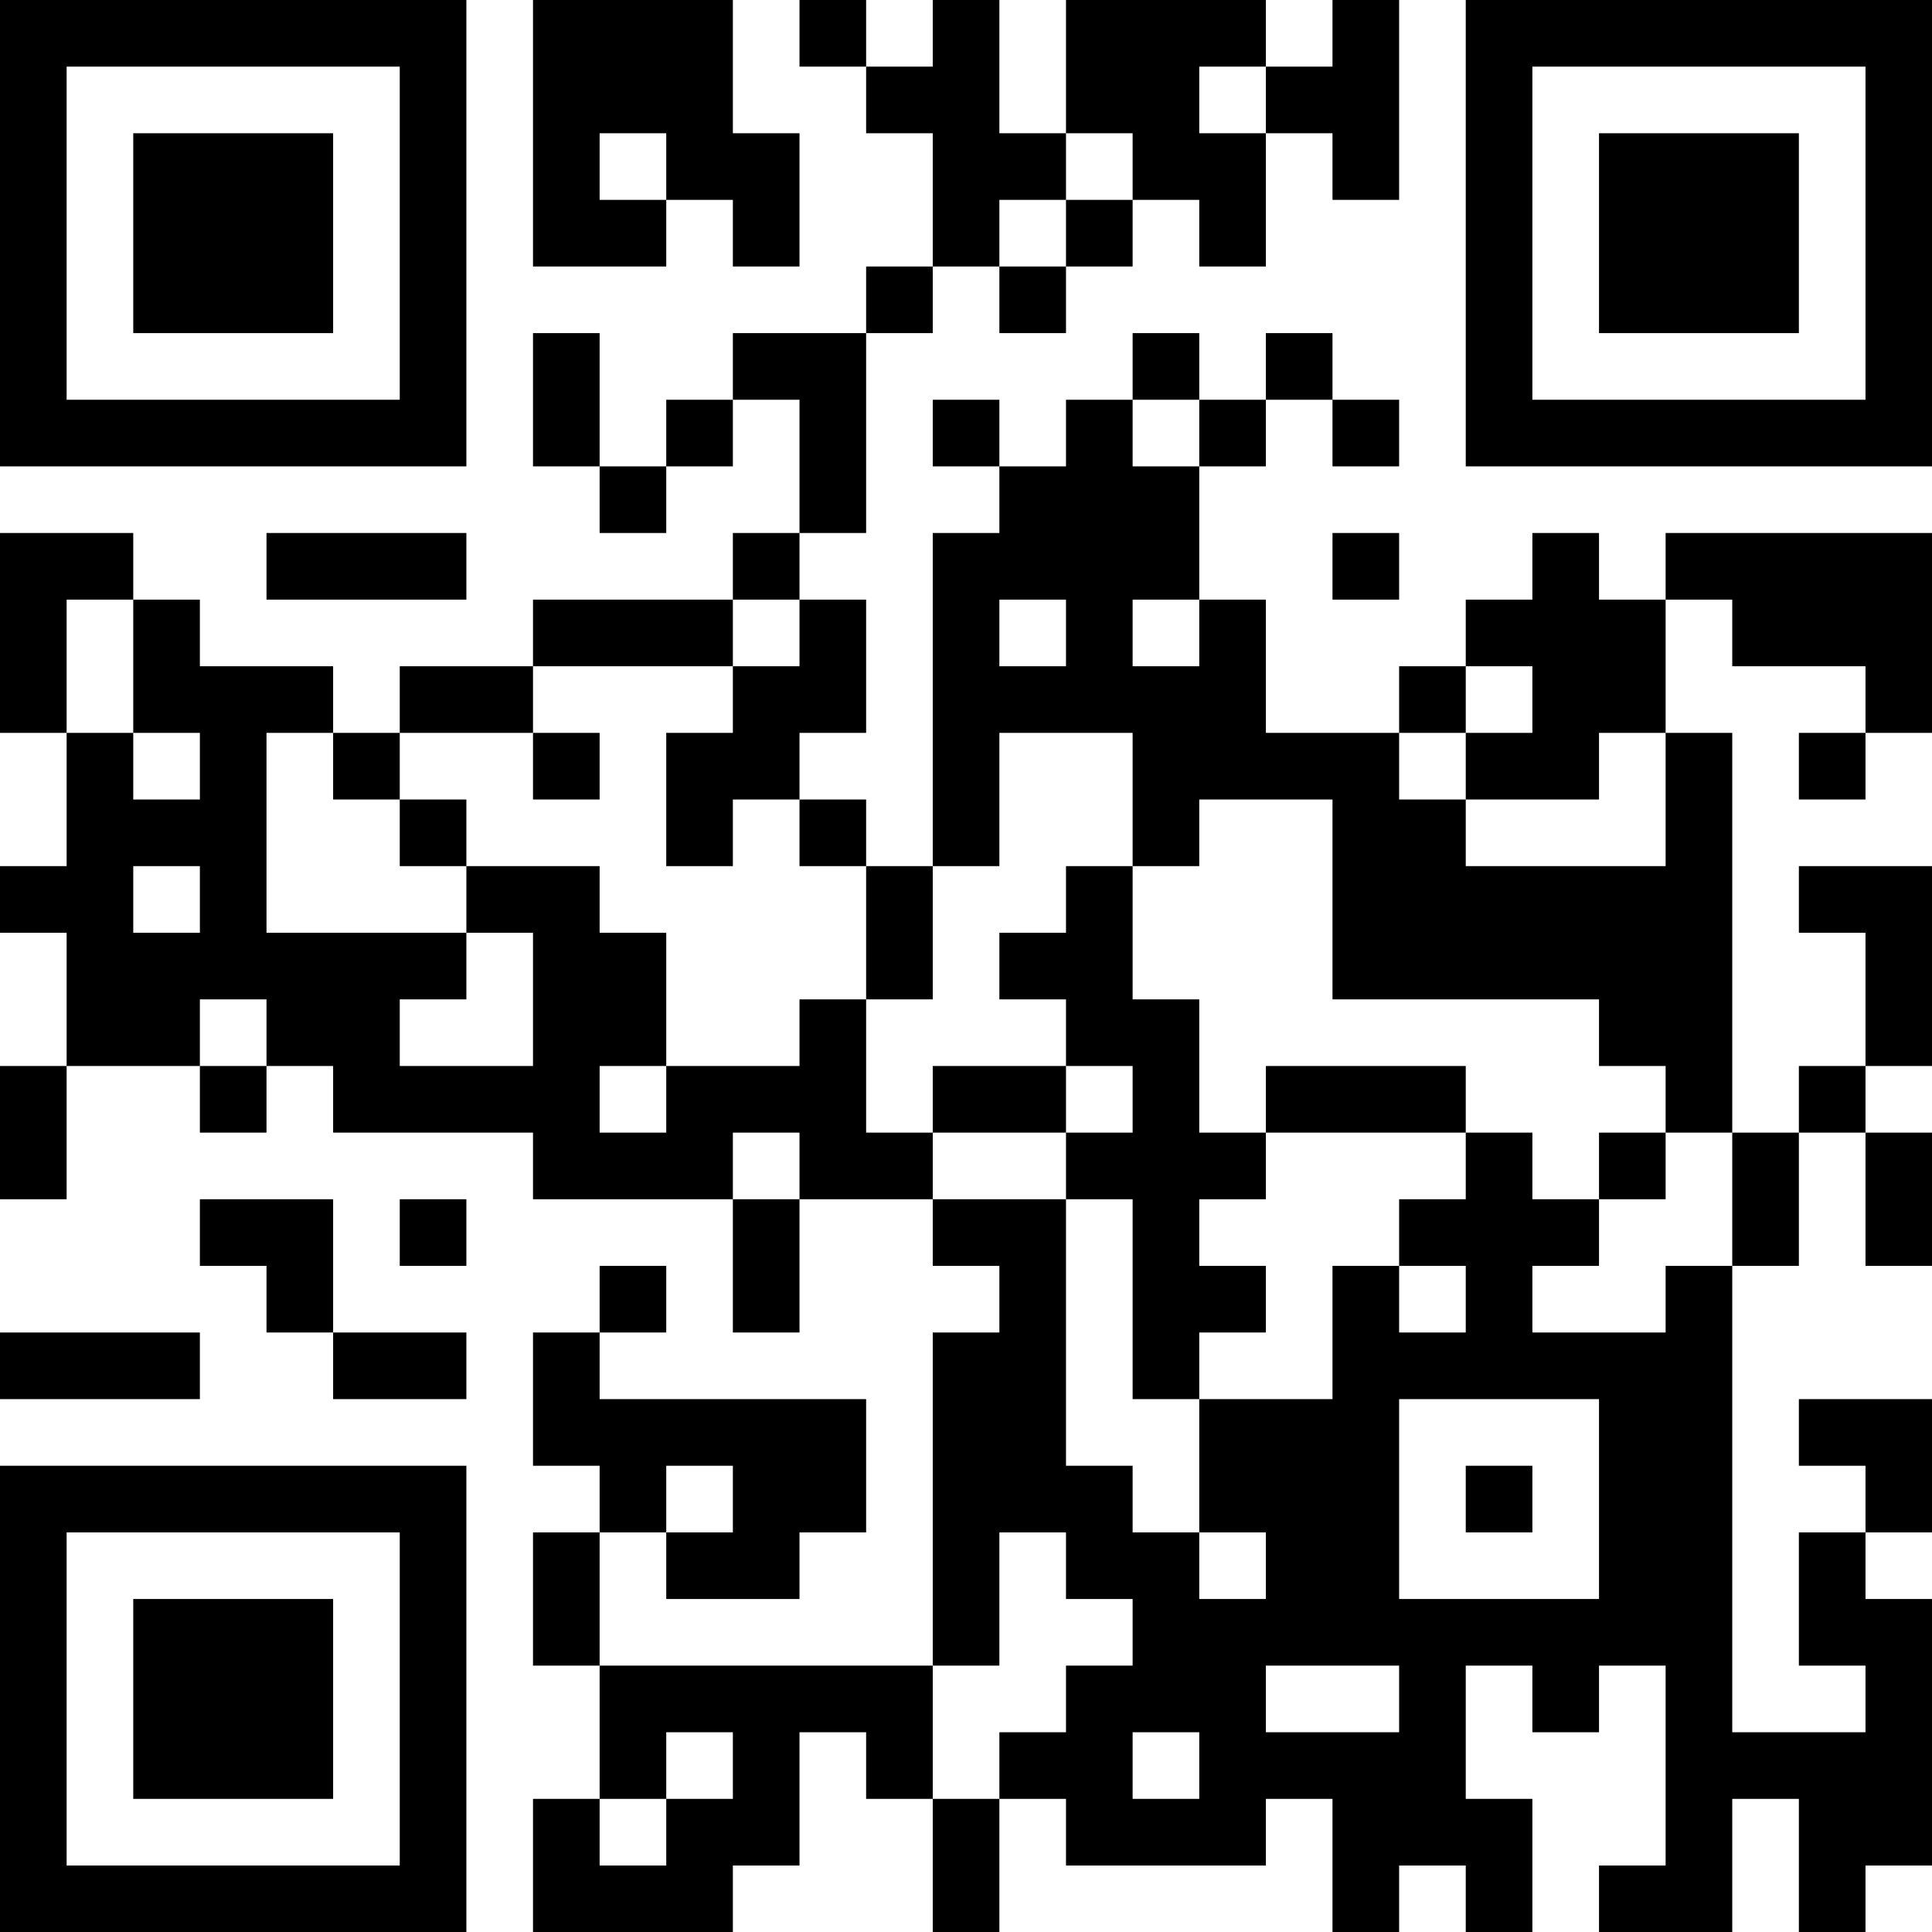 <?xml version="1.0" encoding="UTF-8"?>
<svg xmlns="http://www.w3.org/2000/svg" version="1.1" width="200" height="200" viewBox="0 0 200 200"><rect x="0" y="0" width="200" height="200" fill="#ffffff"/><g transform="scale(6.897)"><g transform="translate(0,0)"><path fill-rule="evenodd" d="M8 0L8 4L10 4L10 3L11 3L11 4L12 4L12 2L11 2L11 0ZM12 0L12 1L13 1L13 2L14 2L14 4L13 4L13 5L11 5L11 6L10 6L10 7L9 7L9 5L8 5L8 7L9 7L9 8L10 8L10 7L11 7L11 6L12 6L12 8L11 8L11 9L8 9L8 10L6 10L6 11L5 11L5 10L3 10L3 9L2 9L2 8L0 8L0 11L1 11L1 13L0 13L0 14L1 14L1 16L0 16L0 18L1 18L1 16L3 16L3 17L4 17L4 16L5 16L5 17L8 17L8 18L11 18L11 20L12 20L12 18L14 18L14 19L15 19L15 20L14 20L14 25L9 25L9 23L10 23L10 24L12 24L12 23L13 23L13 21L9 21L9 20L10 20L10 19L9 19L9 20L8 20L8 22L9 22L9 23L8 23L8 25L9 25L9 27L8 27L8 29L11 29L11 28L12 28L12 26L13 26L13 27L14 27L14 29L15 29L15 27L16 27L16 28L19 28L19 27L20 27L20 29L21 29L21 28L22 28L22 29L23 29L23 27L22 27L22 25L23 25L23 26L24 26L24 25L25 25L25 28L24 28L24 29L26 29L26 27L27 27L27 29L28 29L28 28L29 28L29 24L28 24L28 23L29 23L29 21L27 21L27 22L28 22L28 23L27 23L27 25L28 25L28 26L26 26L26 19L27 19L27 17L28 17L28 19L29 19L29 17L28 17L28 16L29 16L29 13L27 13L27 14L28 14L28 16L27 16L27 17L26 17L26 11L25 11L25 9L26 9L26 10L28 10L28 11L27 11L27 12L28 12L28 11L29 11L29 8L25 8L25 9L24 9L24 8L23 8L23 9L22 9L22 10L21 10L21 11L19 11L19 9L18 9L18 7L19 7L19 6L20 6L20 7L21 7L21 6L20 6L20 5L19 5L19 6L18 6L18 5L17 5L17 6L16 6L16 7L15 7L15 6L14 6L14 7L15 7L15 8L14 8L14 13L13 13L13 12L12 12L12 11L13 11L13 9L12 9L12 8L13 8L13 5L14 5L14 4L15 4L15 5L16 5L16 4L17 4L17 3L18 3L18 4L19 4L19 2L20 2L20 3L21 3L21 0L20 0L20 1L19 1L19 0L16 0L16 2L15 2L15 0L14 0L14 1L13 1L13 0ZM18 1L18 2L19 2L19 1ZM9 2L9 3L10 3L10 2ZM16 2L16 3L15 3L15 4L16 4L16 3L17 3L17 2ZM17 6L17 7L18 7L18 6ZM4 8L4 9L7 9L7 8ZM20 8L20 9L21 9L21 8ZM1 9L1 11L2 11L2 12L3 12L3 11L2 11L2 9ZM11 9L11 10L8 10L8 11L6 11L6 12L5 12L5 11L4 11L4 14L7 14L7 15L6 15L6 16L8 16L8 14L7 14L7 13L9 13L9 14L10 14L10 16L9 16L9 17L10 17L10 16L12 16L12 15L13 15L13 17L14 17L14 18L16 18L16 22L17 22L17 23L18 23L18 24L19 24L19 23L18 23L18 21L20 21L20 19L21 19L21 20L22 20L22 19L21 19L21 18L22 18L22 17L23 17L23 18L24 18L24 19L23 19L23 20L25 20L25 19L26 19L26 17L25 17L25 16L24 16L24 15L20 15L20 12L18 12L18 13L17 13L17 11L15 11L15 13L14 13L14 15L13 15L13 13L12 13L12 12L11 12L11 13L10 13L10 11L11 11L11 10L12 10L12 9ZM15 9L15 10L16 10L16 9ZM17 9L17 10L18 10L18 9ZM22 10L22 11L21 11L21 12L22 12L22 13L25 13L25 11L24 11L24 12L22 12L22 11L23 11L23 10ZM8 11L8 12L9 12L9 11ZM6 12L6 13L7 13L7 12ZM2 13L2 14L3 14L3 13ZM16 13L16 14L15 14L15 15L16 15L16 16L14 16L14 17L16 17L16 18L17 18L17 21L18 21L18 20L19 20L19 19L18 19L18 18L19 18L19 17L22 17L22 16L19 16L19 17L18 17L18 15L17 15L17 13ZM3 15L3 16L4 16L4 15ZM16 16L16 17L17 17L17 16ZM11 17L11 18L12 18L12 17ZM24 17L24 18L25 18L25 17ZM3 18L3 19L4 19L4 20L5 20L5 21L7 21L7 20L5 20L5 18ZM6 18L6 19L7 19L7 18ZM0 20L0 21L3 21L3 20ZM21 21L21 24L24 24L24 21ZM10 22L10 23L11 23L11 22ZM22 22L22 23L23 23L23 22ZM15 23L15 25L14 25L14 27L15 27L15 26L16 26L16 25L17 25L17 24L16 24L16 23ZM19 25L19 26L21 26L21 25ZM10 26L10 27L9 27L9 28L10 28L10 27L11 27L11 26ZM17 26L17 27L18 27L18 26ZM0 0L0 7L7 7L7 0ZM1 1L1 6L6 6L6 1ZM2 2L2 5L5 5L5 2ZM22 0L22 7L29 7L29 0ZM23 1L23 6L28 6L28 1ZM24 2L24 5L27 5L27 2ZM0 22L0 29L7 29L7 22ZM1 23L1 28L6 28L6 23ZM2 24L2 27L5 27L5 24Z" fill="#000000"/></g></g></svg>
